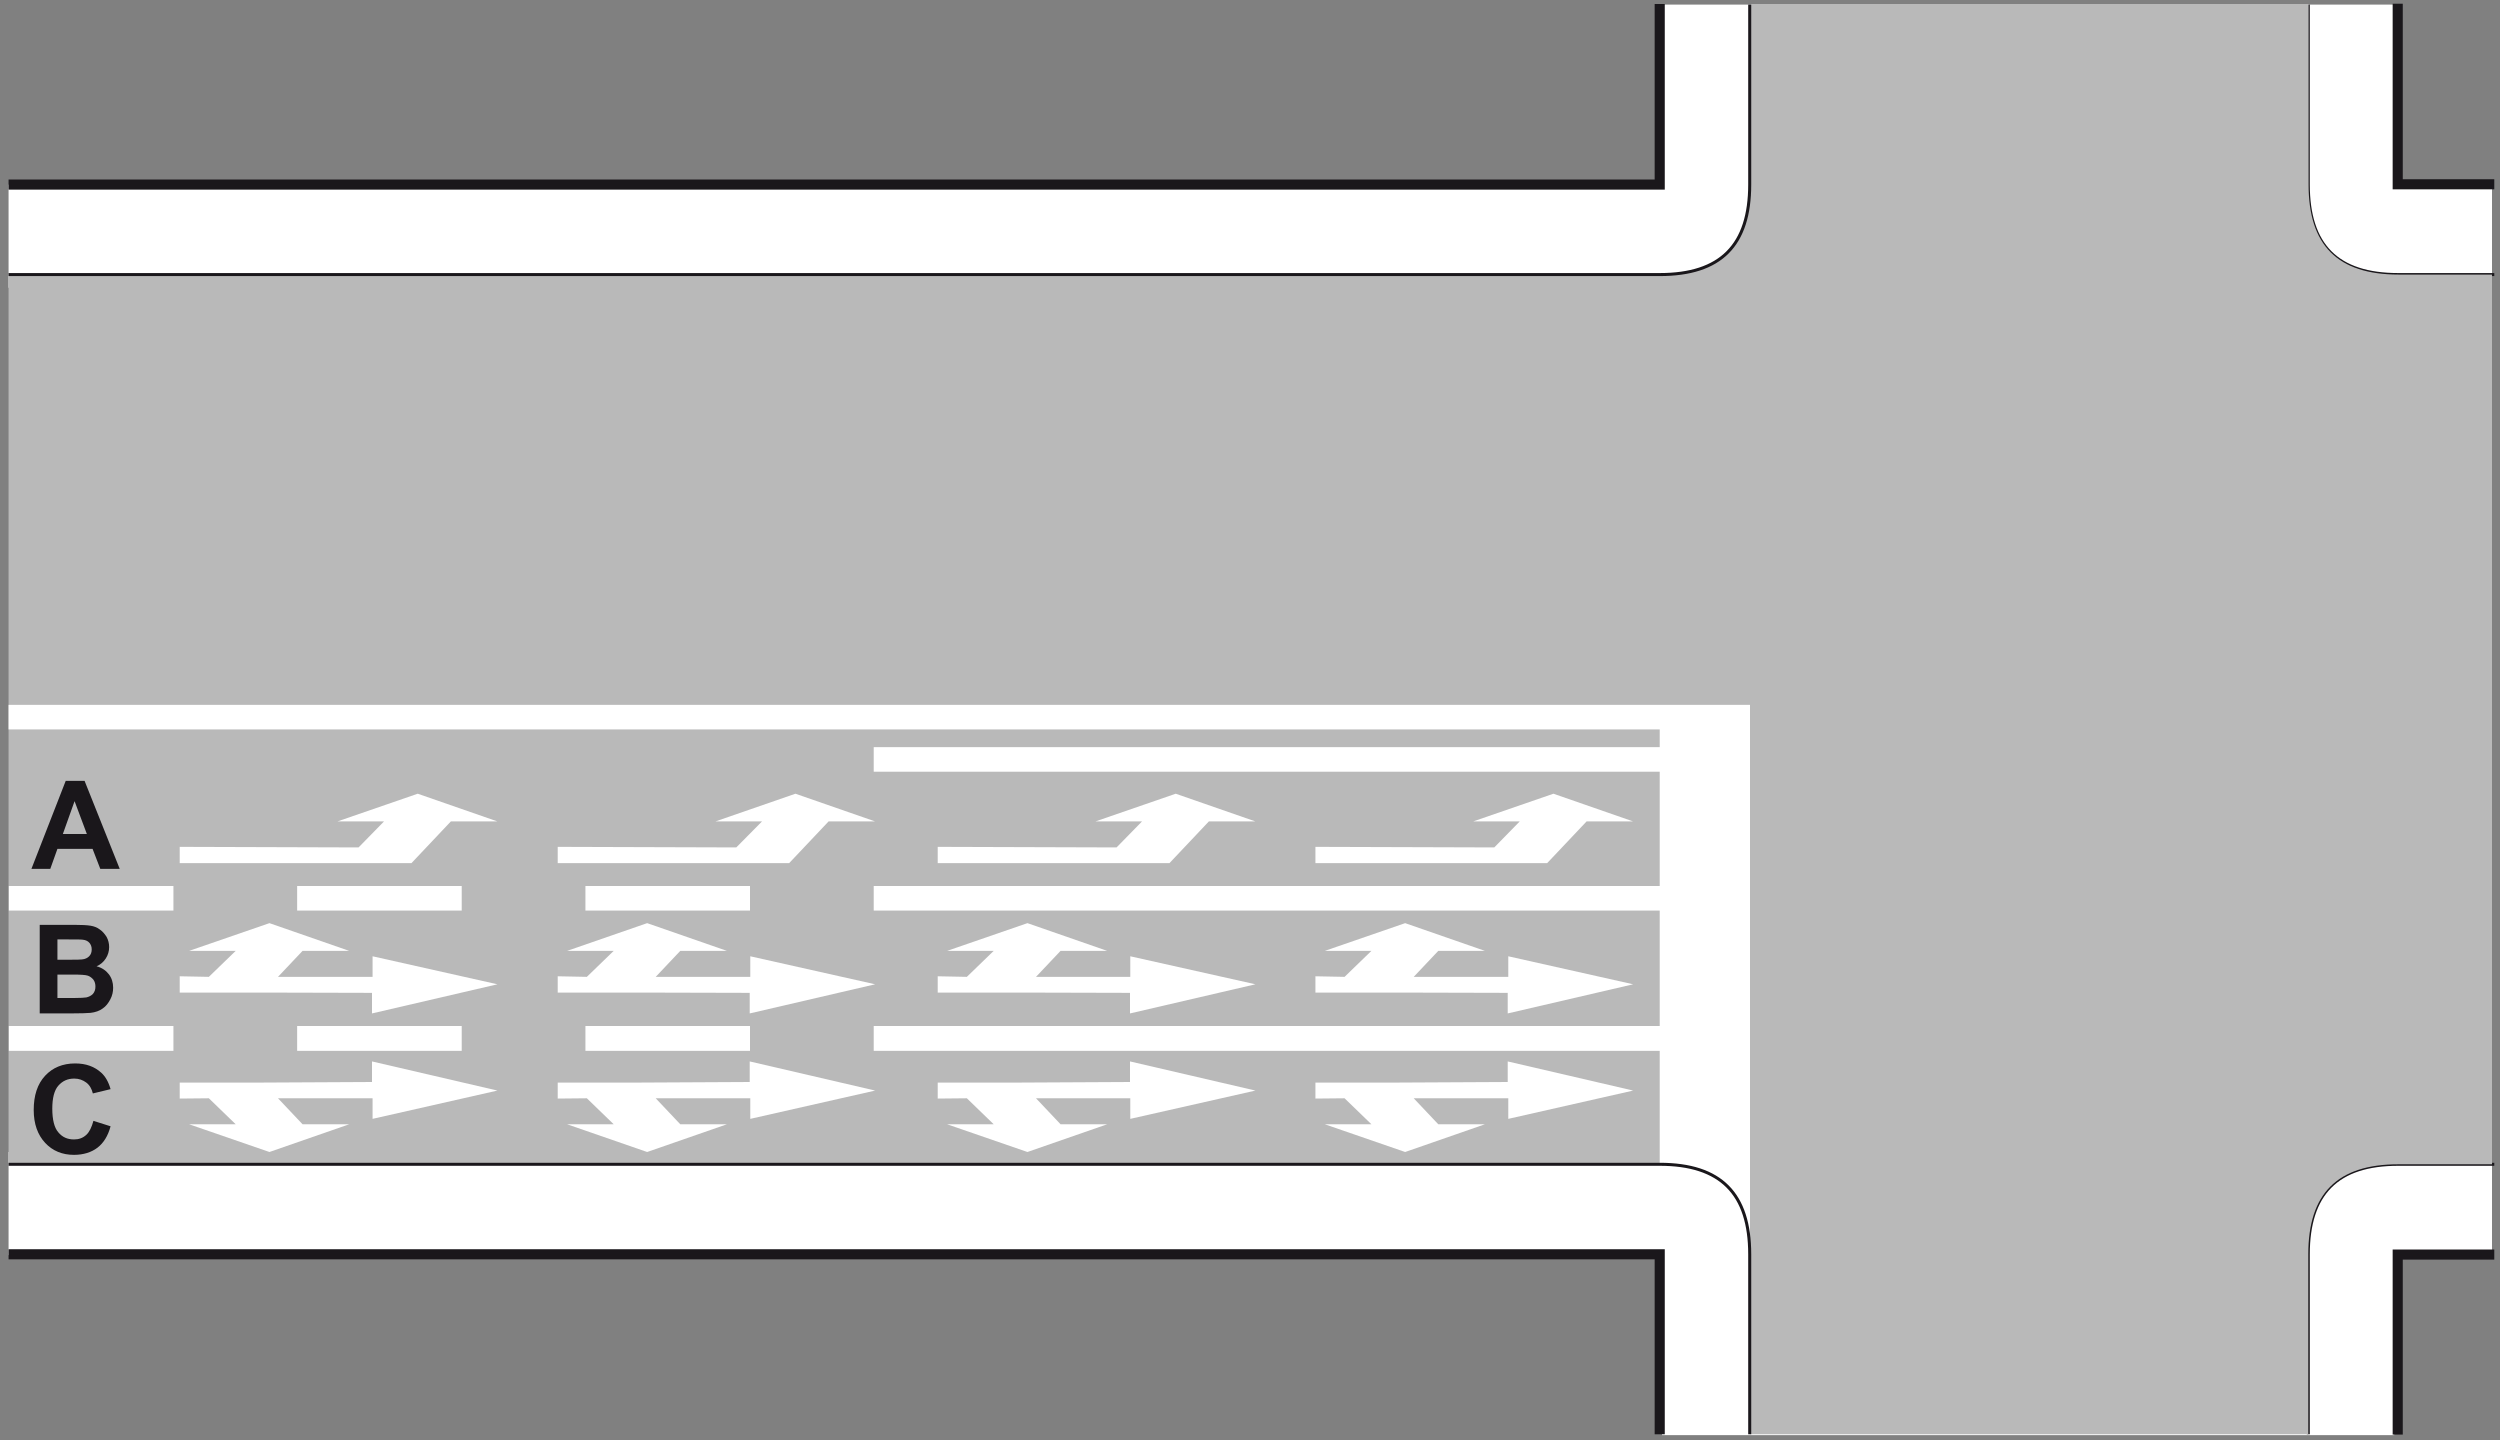 <?xml version="1.0" encoding="utf-8"?>
<!-- Generator: Adobe Illustrator 19.2.0, SVG Export Plug-In . SVG Version: 6.00 Build 0)  -->
<svg version="1.1" id="Livello_1" xmlns="http://www.w3.org/2000/svg" xmlns:xlink="http://www.w3.org/1999/xlink" x="0px" y="0px"
	 viewBox="0 0 875 504" style="enable-background:new 0 0 875 504;" xml:space="preserve">
<rect x="0" y="0" width="875" height="504" fill="#808080" stroke="none"/>
<style type="text/css">
	.st0{fill:#FFFFFF;}
	.st1{fill:none;stroke:#1A171B;stroke-width:1.061;stroke-miterlimit:2.613;}
	.st2{fill:#B9B9B9;}
	.st3{fill:none;stroke:#1A171B;stroke-width:3.537;stroke-miterlimit:2.613;}
	.st4{fill:#1A171B;}
</style>
<polygon class="st0" points="872.2,100.7 3,100.7 3,64.6 581.9,64.6 581.7,1.6 838,1.6 838.2,64.6 872.2,64.6 "/>
<polygon class="st0" points="872.2,403.2 3,403.2 3,439.3 581.9,439.3 581.7,502.3 838,502.3 838.2,439.3 872.2,439.3 "/>
<g>
	<g>
		<path class="st1" d="M873,96.1h-33.6c-21.4,0-31.5-10.3-31.5-31.5v-63"/>
		<path class="st1" d="M873,407.5h-33.6c-21.4,0-31.5,10.3-31.5,31.5v63"/>
		<path class="st2" d="M872.2,407.5V96.1h-32.7c-21.4,0-31.5-10.3-31.5-31.5V1.4H612.5v63.2c0,21.2-10.1,31.5-31.5,31.5H3v311.4
			h577.9c21.4,0,31.5,10.3,31.5,31.5l0.2,63h195.3v-63c0-21.2,10.1-31.5,31.5-31.5H872.2L872.2,407.5z"/>
		<path class="st3" d="M3,439h577.9v63 M3,64.6h577.9V1.4 M839.2,502.1v-63H873 M839.2,1.3v63.2H873"/>
		<path class="st1" d="M3,96.1h577.9c21.4,0,31.5-10.3,31.5-31.5v-63"/>
		<polygon class="st0" points="612.5,359.1 305.8,359.1 305.8,367.8 612.5,367.8 		"/>
		<polygon class="st0" points="262.5,359.1 204.9,359.1 204.9,367.8 262.5,367.8 		"/>
		<polygon class="st0" points="161.6,359.1 104,359.1 104,367.8 161.6,367.8 		"/>
		<polygon class="st0" points="60.7,359.1 3.1,359.1 3.1,367.8 60.7,367.8 		"/>
		<polygon class="st0" points="612.5,310.1 305.8,310.1 305.8,318.7 612.5,318.7 		"/>
		<polygon class="st0" points="262.5,310.1 204.9,310.1 204.9,318.7 262.5,318.7 		"/>
		<polygon class="st0" points="161.6,310.1 104,310.1 104,318.7 161.6,318.7 		"/>
		<polygon class="st0" points="60.7,310.1 3.1,310.1 3.1,318.7 60.7,318.7 		"/>
		<polygon class="st0" points="612.5,261.5 305.8,261.5 305.8,270.1 612.5,270.1 		"/>
		<polygon class="st0" points="612.5,246.7 3,246.7 3,255.3 612.5,255.3 		"/>
		<polygon class="st0" points="580.9,246.9 612.5,246.9 612.5,437.1 580.9,437.1 		"/>
		<path class="st1" d="M3,407.5h577.9c21.4,0,31.5,10.3,31.5,31.5v63"/>
		<polygon class="st0" points="460.4,302.1 541.5,302.1 555.3,287.5 571.6,287.5 543.7,277.8 515.6,287.5 531.9,287.5 523,296.6 
			460.4,296.4 		"/>
		<polygon class="st0" points="195.2,302.1 276.2,302.1 290,287.5 306.3,287.5 278.4,277.8 250.4,287.5 266.7,287.5 257.7,296.6 
			195.2,296.4 		"/>
		<polygon class="st0" points="328.2,302.1 409.3,302.1 423.1,287.5 439.4,287.5 411.5,277.8 383.4,287.5 399.7,287.5 390.8,296.6 
			328.2,296.4 		"/>
		<polygon class="st0" points="62.9,302.1 144,302.1 157.8,287.5 174.1,287.5 146.2,277.8 118.1,287.5 134.4,287.5 125.5,296.6 
			62.9,296.4 		"/>
		<polygon class="st0" points="460.4,347.4 489.6,347.4 527.7,347.5 527.7,354.7 571.6,344.5 527.9,334.7 527.9,341.9 494.8,341.9 
			503.4,332.8 519.7,332.8 491.8,323.1 463.7,332.8 480,332.8 470.6,341.9 460.4,341.7 		"/>
		<polygon class="st0" points="195.2,347.4 224.3,347.4 262.4,347.5 262.4,354.7 306.3,344.5 262.6,334.7 262.6,341.9 229.5,341.9 
			238.1,332.8 254.4,332.8 226.5,323.1 198.5,332.8 214.8,332.8 205.4,341.9 195.2,341.7 		"/>
		<polygon class="st0" points="328.2,347.4 357.4,347.4 395.5,347.5 395.5,354.7 439.4,344.5 395.6,334.7 395.6,341.9 362.6,341.9 
			371.2,332.8 387.5,332.8 359.6,323.1 331.5,332.8 347.8,332.8 338.4,341.9 328.2,341.7 		"/>
		<polygon class="st0" points="62.9,347.4 92.1,347.4 130.2,347.5 130.2,354.7 174.1,344.5 130.4,334.7 130.4,341.9 97.3,341.9 
			105.9,332.8 122.2,332.8 94.3,323.1 66.2,332.8 82.5,332.8 73.1,341.9 62.9,341.7 		"/>
		<polygon class="st0" points="460.4,378.9 489.6,378.9 527.7,378.7 527.7,371.5 571.6,381.7 527.9,391.6 527.9,384.4 494.8,384.4 
			503.4,393.5 519.7,393.5 491.8,403.2 463.7,393.5 480,393.5 470.6,384.4 460.4,384.5 		"/>
		<polygon class="st0" points="195.2,378.9 224.3,378.9 262.4,378.7 262.4,371.5 306.3,381.7 262.6,391.6 262.6,384.4 229.5,384.4 
			238.1,393.5 254.4,393.5 226.5,403.2 198.5,393.5 214.8,393.5 205.4,384.4 195.2,384.5 		"/>
		<polygon class="st0" points="328.2,378.9 357.4,378.9 395.5,378.7 395.5,371.5 439.4,381.7 395.6,391.6 395.6,384.4 362.6,384.4 
			371.2,393.5 387.5,393.5 359.6,403.2 331.5,393.5 347.8,393.5 338.4,384.4 328.2,384.5 		"/>
		<polygon class="st0" points="62.9,378.9 92.1,378.9 130.2,378.7 130.2,371.5 174.1,381.7 130.4,391.6 130.4,384.4 97.3,384.4 
			105.9,393.5 122.2,393.5 94.3,403.2 66.2,393.5 82.5,393.5 73.1,384.4 62.9,384.5 		"/>
		<path class="st4" d="M41.9,304.1h-6.8l-2.7-7H20.1l-2.5,7H11l12-30.8h6.6L41.9,304.1L41.9,304.1z M30.4,291.9l-4.3-11.5L22,291.9
			H30.4L30.4,291.9z"/>
		<path class="st4" d="M13.9,323.7h12.3c2.4,0,4.3,0.1,5.5,0.3s2.3,0.6,3.2,1.3c0.9,0.6,1.7,1.5,2.4,2.6c0.6,1.1,0.9,2.3,0.9,3.6
			c0,1.4-0.4,2.8-1.2,4c-0.8,1.2-1.8,2.1-3.2,2.7c1.9,0.5,3.3,1.5,4.3,2.8s1.5,2.9,1.5,4.7c0,1.4-0.3,2.8-1,4.1s-1.5,2.4-2.7,3.2
			c-1.1,0.8-2.5,1.3-4.2,1.5c-1,0.1-3.5,0.2-7.5,0.2H13.9V323.7L13.9,323.7z M20.1,328.8v7.1h4.1c2.4,0,3.9,0,4.5-0.1
			c1.1-0.1,1.9-0.5,2.5-1.1s0.9-1.4,0.9-2.4s-0.3-1.7-0.8-2.3s-1.3-1-2.3-1.1c-0.6-0.1-2.4-0.1-5.3-0.1H20.1L20.1,328.8z
			 M20.1,341.1v8.2h5.8c2.2,0,3.7-0.1,4.3-0.2c0.9-0.2,1.7-0.6,2.3-1.2c0.6-0.7,0.9-1.5,0.9-2.6c0-0.9-0.2-1.7-0.7-2.4
			c-0.5-0.6-1.1-1.1-1.9-1.4s-2.7-0.4-5.5-0.4H20.1L20.1,341.1z"/>
		<path class="st4" d="M32.7,392.3l6,1.9c-0.9,3.4-2.5,5.9-4.6,7.5s-4.9,2.5-8.2,2.5c-4.1,0-7.5-1.4-10.1-4.2s-4-6.6-4-11.5
			c0-5.1,1.3-9.1,4-12c2.6-2.8,6.1-4.3,10.5-4.3c3.8,0,6.8,1.1,9.2,3.3c1.4,1.3,2.5,3.2,3.2,5.7l-6.2,1.5c-0.4-1.6-1.1-2.9-2.3-3.8
			c-1.2-0.9-2.6-1.4-4.2-1.4c-2.3,0-4.1,0.8-5.6,2.5c-1.4,1.6-2.1,4.3-2.1,8c0,3.9,0.7,6.7,2.1,8.3c1.4,1.7,3.2,2.5,5.5,2.5
			c1.7,0,3.1-0.5,4.3-1.6C31.3,396.2,32.1,394.5,32.7,392.3L32.7,392.3z"/>
	</g>
</g>
</svg>
